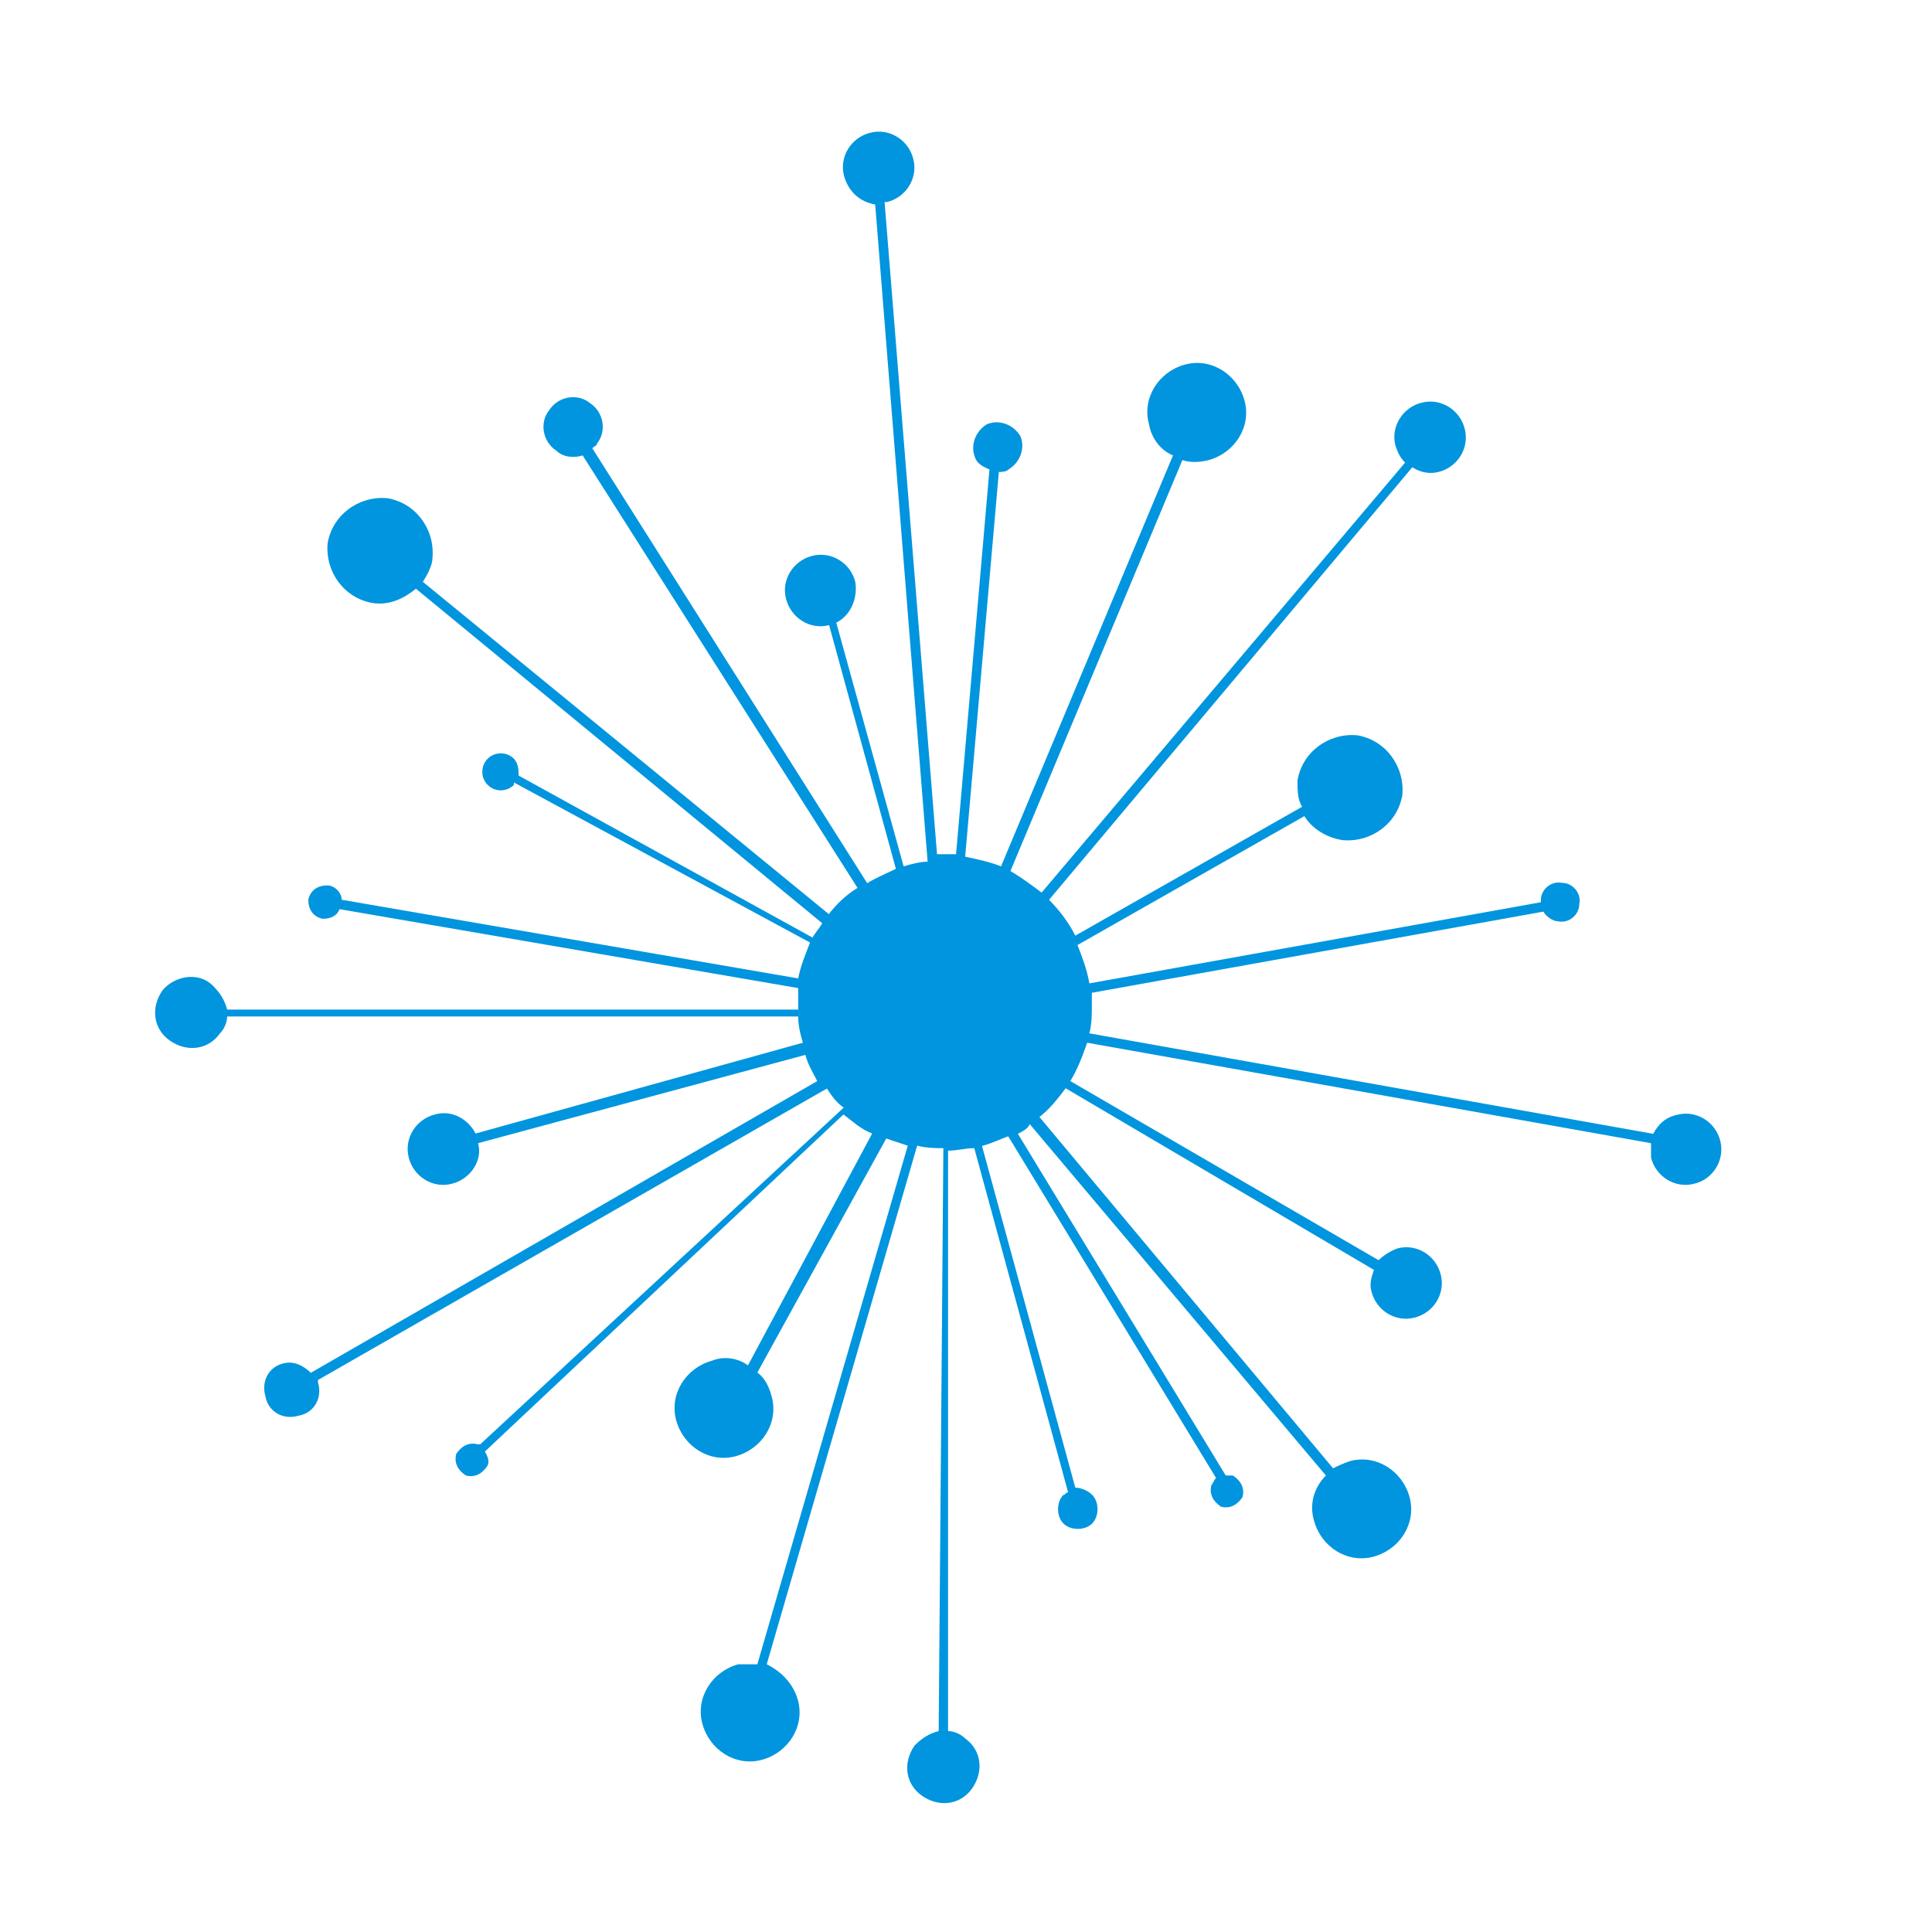 <?xml version="1.0" encoding="utf-8"?>
<!-- Generator: Adobe Illustrator 23.0.1, SVG Export Plug-In . SVG Version: 6.00 Build 0)  -->
<svg version="1.1" id="Layer_1" xmlns="http://www.w3.org/2000/svg" xmlns:xlink="http://www.w3.org/1999/xlink" x="0px" y="0px"
	 viewBox="0 0 700 700" style="enable-background:new 0 0 700 700;" xml:space="preserve">
<style type="text/css">
	.st0{fill:none;}
	.st1{fill:#0095DE;}
</style>
<rect x="300" y="300" class="st0" width="100" height="100"/>
<path class="st1" d="M623.3,413.4c-1.7-6.9-8.7-11.3-15.6-9.5c-4.3,0.9-6.9,3.5-8.7,6.9l-204.3-36.4c0.9-3.5,0.9-6.9,0.9-10.4
	c0-1.7,0-3.5,0-4.3l163.6-29.4c0.9,1.7,3.5,3.5,5.2,3.5c4.3,0.9,7.8-2.6,7.8-6.1c0.9-4.3-2.6-7.8-6.1-7.8c-4.3-0.9-7.8,2.6-7.8,6.1
	v0.9l-163.6,29.4c-0.9-5.2-2.6-9.5-4.3-13.9l82.2-46.7c2.6,4.3,7.8,7.8,13.9,8.7c10.4,0.9,19.9-6.1,21.6-16.4
	c0.9-10.4-6.1-19.9-16.4-21.6c-10.4-0.9-19.9,6.1-21.6,16.4c0,3.5,0,6.9,1.7,9.5L389.6,339c-2.6-5.2-6.1-9.5-9.5-13l131.6-156.7
	c2.6,1.7,6.1,2.6,9.5,1.7c6.9-1.7,11.3-8.7,9.5-15.6c-1.7-6.9-8.7-11.3-15.6-9.5c-6.9,1.7-11.3,8.7-9.5,15.6
	c0.9,2.6,1.7,4.3,3.5,6.1L377.4,323.4c-3.5-2.6-6.9-5.2-11.3-7.8l62.3-148.9c2.6,0.9,6.1,0.9,9.5,0c9.5-2.6,15.6-12.1,13-21.6
	c-2.6-9.5-12.1-15.6-21.6-13s-15.6,12.1-13,21.6c0.9,5.2,4.3,9.5,8.7,11.3l-62.3,148.9c-4.3-1.7-8.7-2.6-13-3.5L361.9,171
	c0.9,0,2.6,0,3.5-0.9c4.3-2.6,6.1-7.8,4.3-12.1c-2.6-4.3-7.8-6.1-12.1-4.3c-4.3,2.6-6.1,7.8-4.3,12.1c0.9,2.6,3.5,3.5,5.2,4.3
	l-12.1,139.4c-1.7,0-2.6,0-4.3,0c-0.9,0-1.7,0-2.6,0l-19-236.3c0,0,0,0,0.9,0c6.9-1.7,11.3-8.7,9.5-15.6c-1.7-6.9-8.7-11.3-15.6-9.5
	c-6.9,1.7-11.3,8.7-9.5,15.6c1.7,6.1,6.1,9.5,11.3,10.4l19,238.1c-2.6,0-6.1,0.9-8.7,1.7L303,225.6c5.2-2.6,7.8-8.7,6.9-14.7
	c-1.7-6.9-8.7-11.3-15.6-9.5c-6.9,1.7-11.3,8.7-9.5,15.6s8.7,11.3,15.6,9.5l24.2,88.3c-3.5,1.7-7.8,3.5-10.4,5.2l-99.6-157.6
	c0.9-0.9,1.7-0.9,1.7-1.7c3.5-4.3,2.6-11.3-2.6-14.7c-4.3-3.5-11.3-2.6-14.7,2.6c-3.5,4.3-2.6,11.3,2.6,14.7
	c2.6,2.6,6.9,2.6,9.5,1.7l99.6,156.7c-4.3,2.6-7.8,6.1-10.4,9.5L153.2,210.8c1.7-2.6,3.5-6.1,3.5-8.7c0.9-10.4-6.1-19.9-16.4-21.6
	c-10.4-0.9-19.9,6.1-21.6,16.4c-0.9,10.4,6.1,19.9,16.4,21.6c6.1,0.9,11.3-1.7,15.6-5.2l147.2,121.2c-0.9,1.7-2.6,3.5-3.5,5.2
	L187.9,281c0-1.7,0-4.3-1.7-6.1c-2.6-2.6-6.9-2.6-9.5,0c-2.6,2.6-2.6,6.9,0,9.5c2.6,2.6,6.9,2.6,9.5,0c0,0,0,0,0-0.9l107.3,58
	c-1.7,4.3-3.5,8.7-4.3,13L123.8,326c0-2.6-2.6-5.2-5.2-5.2c-3.5,0-6.1,1.7-6.9,5.2c0,3.5,1.7,6.1,5.2,6.9c2.6,0,5.2-0.9,6.1-3.5
	L289.2,358c0,1.7,0,3.5,0,6.1c0,0.9,0,0.9,0,1.7H82.3c-0.9-3.5-2.6-6.1-5.2-8.7c-5.2-5.2-13.9-3.5-18.2,1.7
	c-4.3,6.1-3.5,13.9,2.6,18.2c6.1,4.3,13.9,3.5,18.2-2.6c1.7-1.7,2.6-4.3,2.6-6.1h206.9c0,3.5,0.9,6.9,1.7,9.5l-118.6,32.9
	c-2.6-5.2-8.7-8.7-14.7-6.9c-6.9,1.7-11.3,8.7-9.5,15.6c1.7,6.9,8.7,11.3,15.6,9.5c6.9-1.7,11.3-8.7,9.5-14.7l118.6-32
	c0.9,3.5,2.6,6.1,4.3,9.5L112.6,497.4c-2.6-2.6-6.1-4.3-9.5-3.5c-5.2,0.9-8.7,6.1-6.9,12.1c0.9,5.2,6.1,8.7,12.1,6.9
	c5.2-0.9,8.7-6.1,6.9-12.1V500l184.4-105.6c1.7,2.6,3.5,5.2,6.1,6.9L174,523.3c0,0,0,0-0.9,0c-3.5-0.9-6.1,0.9-7.8,3.5
	c-0.9,3.5,0.9,6.1,3.5,7.8c3.5,0.9,6.1-0.9,7.8-3.5c0.9-1.7,0-3.5-0.9-5.2l129.9-122.1c3.5,2.6,6.1,5.2,10.4,6.9l-45,84
	c-3.5-2.6-8.7-3.5-13-1.7c-9.5,2.6-15.6,12.1-13,21.6c2.6,9.5,12.1,15.6,21.6,13s15.6-12.1,13-21.6c-0.9-3.5-2.6-6.9-5.2-8.7
	l46.7-84.8c2.6,0.9,5.2,1.7,7.8,2.6L274.4,603c-2.6,0-4.3,0-6.9,0c-9.5,2.6-15.6,12.1-13,21.6c2.6,9.5,12.1,15.6,21.6,13
	c9.5-2.6,15.6-12.1,13-21.6c-1.7-6.1-6.1-10.4-11.3-13l54.5-187.9c3.5,0.9,6.9,0.9,9.5,0.9l-1.7,211.2c-3.5,0.9-6.1,2.6-8.7,5.2
	c-4.3,6.1-3.5,13.9,2.6,18.2c6.1,4.3,13.9,3.5,18.2-2.6c4.3-6.1,3.5-13.9-2.6-18.2c-1.7-1.7-4.3-2.6-6.1-2.6V416.9
	c3.5,0,6.1-0.9,9.5-0.9L387,540.7c-0.9,0-0.9,0.9-1.7,0.9c-2.6,2.6-2.6,7.8,0,10.4c2.6,2.6,7.8,2.6,10.4,0c2.6-2.6,2.6-7.8,0-10.4
	c-1.7-1.7-4.3-2.6-6.1-2.6l-33.8-123.8c3.5-0.9,6.9-2.6,9.5-3.5l75.3,123.8c-0.9,0.9-0.9,1.7-1.7,2.6c-0.9,3.5,0.9,6.1,3.5,7.8
	c3.5,0.9,6.1-0.9,7.8-3.5c0.9-3.5-0.9-6.1-3.5-7.8c-0.9,0-1.7,0-2.6,0l-75.3-123.8c1.7-0.9,3.5-1.7,4.3-3.5l107.3,127.3
	c-4.3,4.3-6.1,10.4-4.3,16.4c2.6,9.5,12.1,15.6,21.6,13c9.5-2.6,15.6-12.1,13-21.6c-2.6-9.5-12.1-15.6-21.6-13
	c-2.6,0.9-4.3,1.7-6.1,2.6L376.6,404.7c3.5-2.6,6.9-6.9,9.5-10.4l111.7,65.8c-0.9,2.6-1.7,5.2-0.9,7.8c1.7,6.9,8.7,11.3,15.6,9.5
	c6.9-1.7,11.3-8.7,9.5-15.6c-1.7-6.9-8.7-11.3-15.6-9.5c-2.6,0.9-5.2,2.6-6.9,4.3l-111.7-64.9c2.6-4.3,4.3-8.7,6.1-13.9l204.3,36.4
	c0,1.7,0,3.5,0,5.2c1.7,6.9,8.7,11.3,15.6,9.5C620.7,427.3,625,420.3,623.3,413.4z"/>
</svg>
